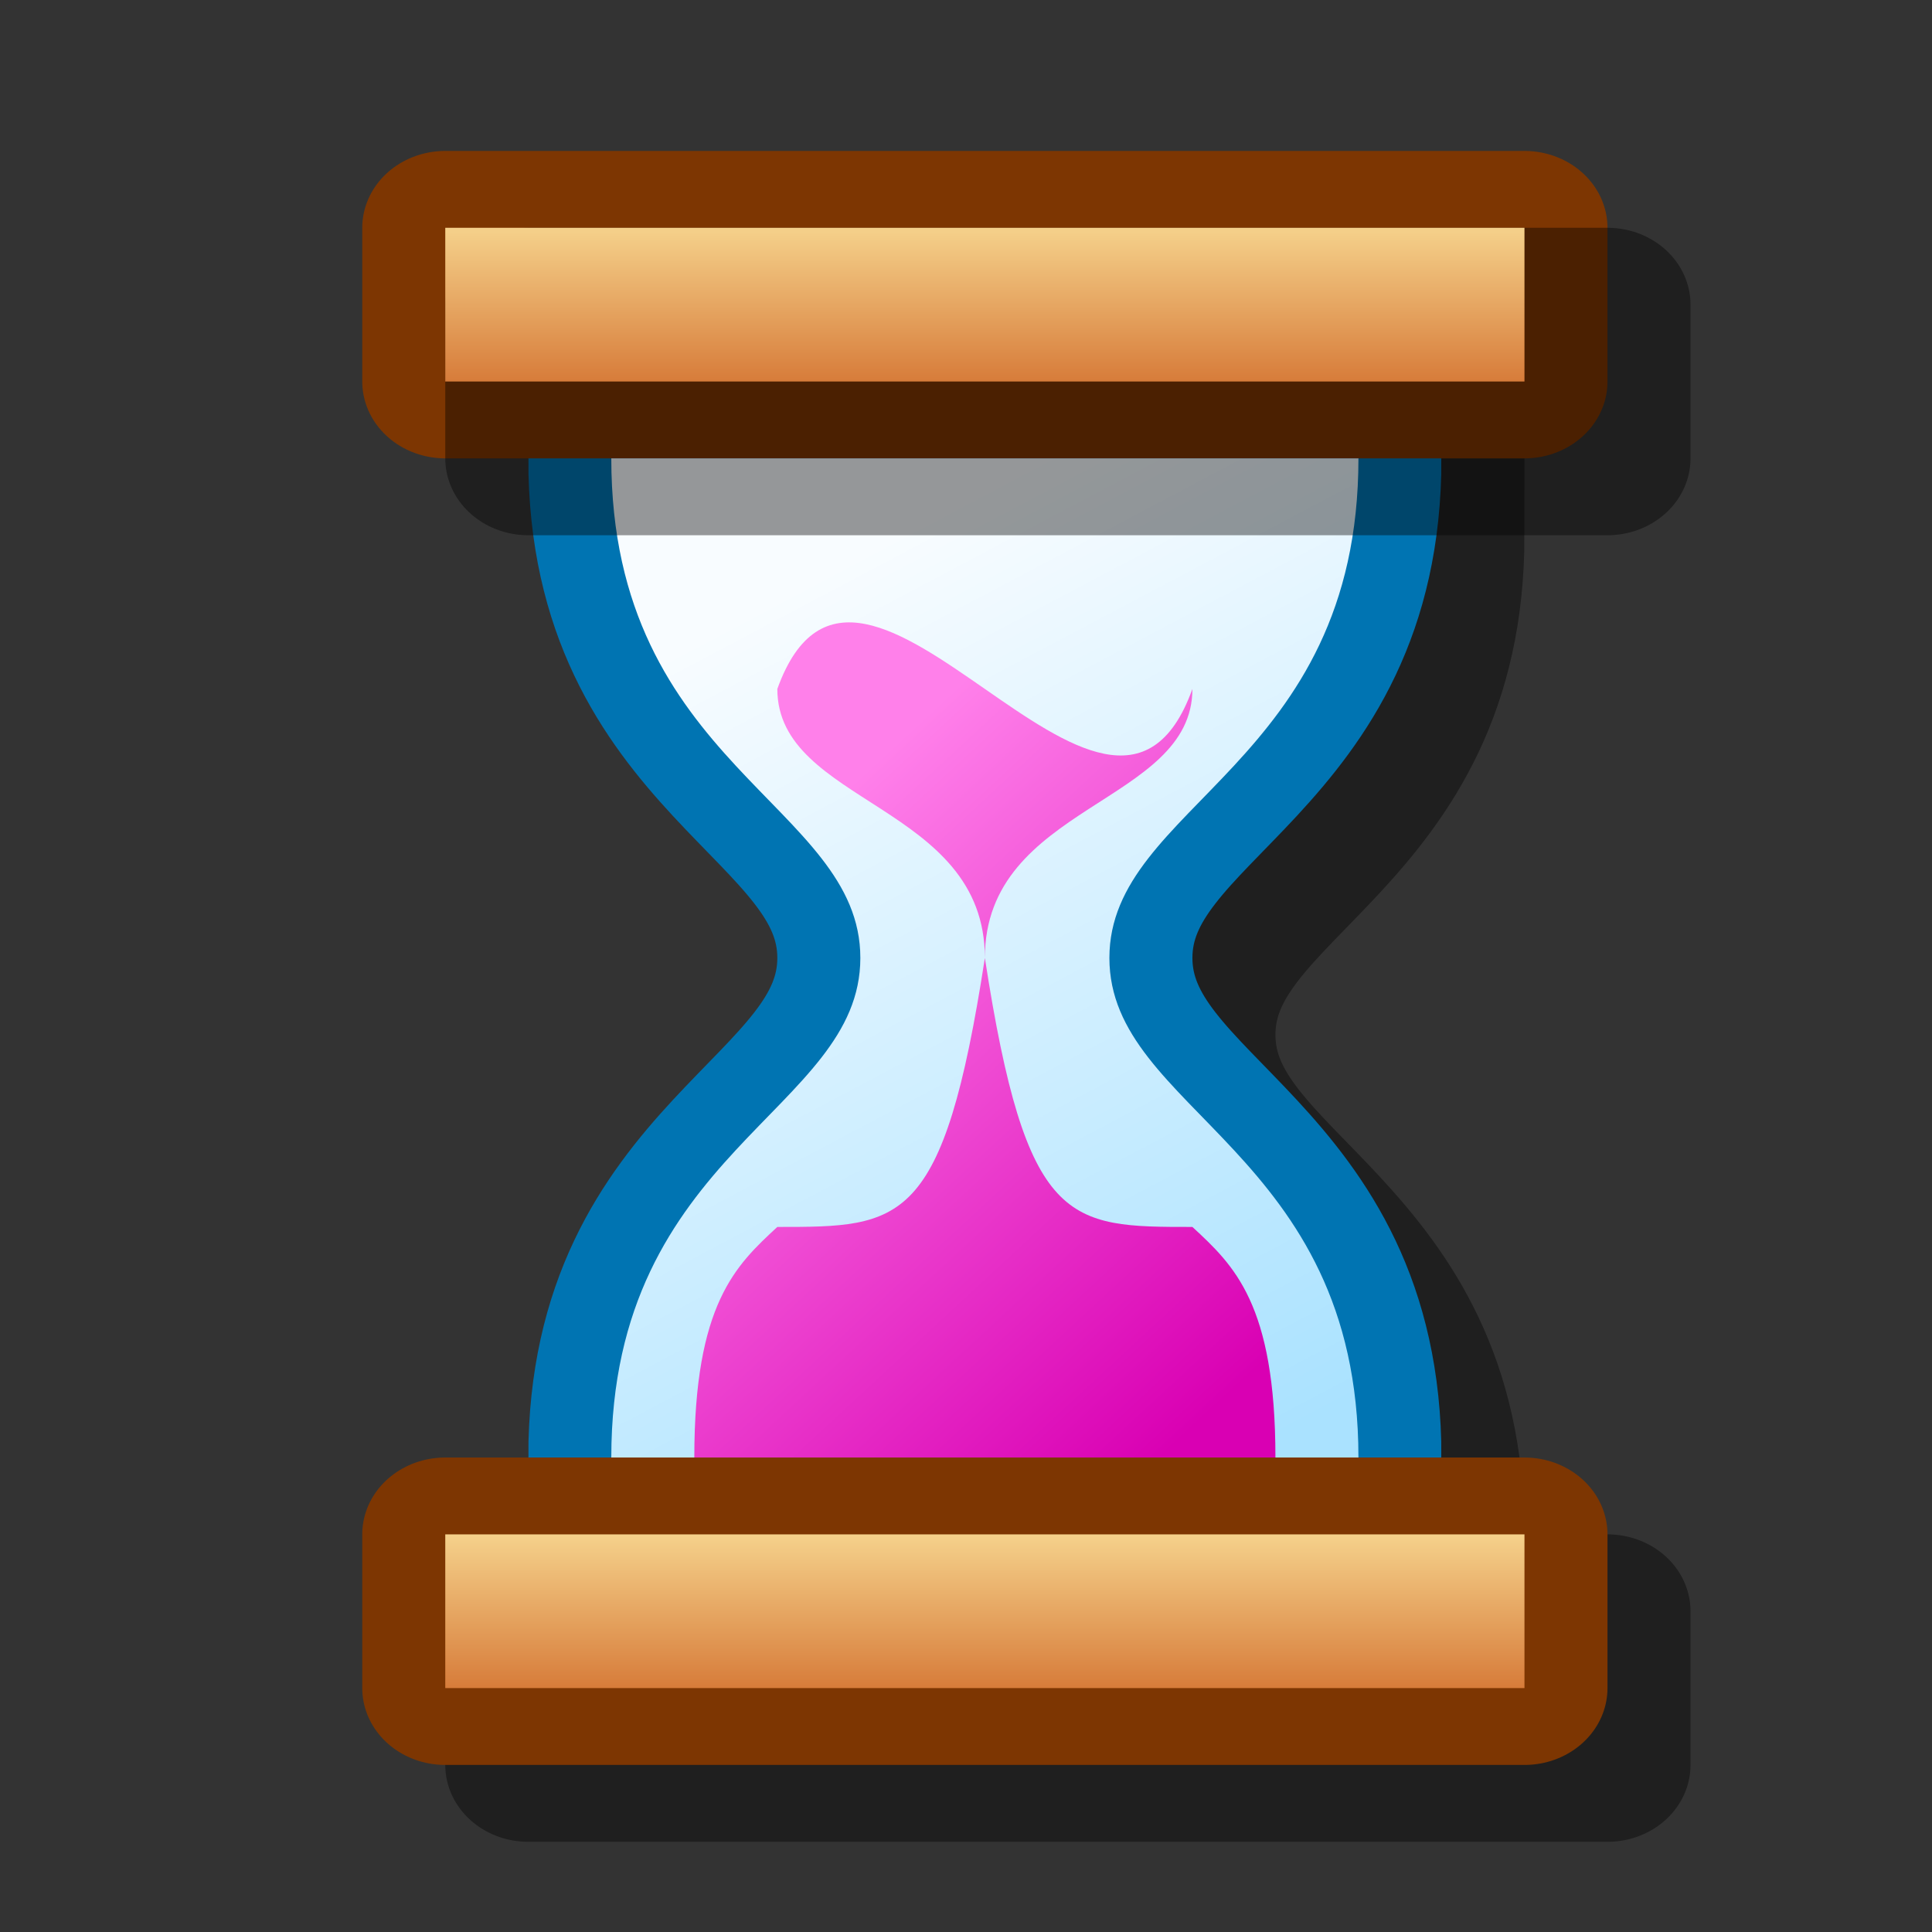 <?xml version="1.0" encoding="UTF-8" standalone="yes"?>
<svg version="1.1" width="64" height="64" color-interpolation="linearRGB"
     xmlns:svg="http://www.w3.org/2000/svg" xmlns="http://www.w3.org/2000/svg">
 <rect width="100%" height="100%" fill="#333333" stroke="none"/>
 <g>
  <path style="fill:none; stroke:#000000; stroke-opacity:0.4; stroke-width:4; stroke-linecap:round; stroke-linejoin:round"
        d="M10 42V38H36V42H10z"
        transform="matrix(1.375,0,0,1.273,3.75,5)"
  />
  <path style="fill:none; stroke:#000000; stroke-opacity:0.4; stroke-width:4"
        d="M14 10C14 18 20 19 20 23C20 27 14 28 14 36H32C32 28 26 27 26 23C26 19 32 18 32 10H14z"
        transform="matrix(1.375,0,0,1.273,3.75,5)"
  />
  <path style="fill:none; stroke:#0074b2; stroke-width:4"
        d="M12 8C12 16 18 17 18 21C18 25 12 26 12 34H30C30 26 24 25 24 21C24 17 30 16 30 8H12z"
        transform="matrix(1.375,0,0,1.273,3.75,5)"
  />
  <path style="fill:none; stroke:#7d3602; stroke-width:4; stroke-linecap:round; stroke-linejoin:round"
        d="M8 6V2H34V6H8z"
        transform="matrix(1.375,0,0,1.273,3.75,5)"
  />
  <linearGradient id="gradient0" gradientUnits="userSpaceOnUse" x1="98.95" y1="-35.79" x2="111.33" y2="-14.14">
   <stop offset="0" stop-color="#f8fcff"/>
   <stop offset="1" stop-color="#aae2ff"/>
  </linearGradient>
  <path style="fill:url(#gradient0)"
        d="M12 8C12 16 18 17 18 21C18 25 12 26 12 34H30C30 26 24 25 24 21C24 17 30 16 30 8H12z"
        transform="matrix(1.375,0,0,1.273,3.75,5)"
  />
  <path style="fill:none; stroke:#000000; stroke-opacity:0.4; stroke-width:4; stroke-linecap:round; stroke-linejoin:round"
        d="M10 8V4H36V8H10z"
        transform="matrix(1.375,0,0,1.273,3.75,5)"
  />
  <linearGradient id="gradient1" gradientUnits="userSpaceOnUse" x1="60" y1="2" x2="60" y2="6">
   <stop offset="0" stop-color="#f5d18b"/>
   <stop offset="1" stop-color="#d77c3a"/>
  </linearGradient>
  <path style="fill:url(#gradient1)"
        d="M8 6V2H34V6H8z"
        transform="matrix(1.375,0,0,1.273,3.75,5)"
  />
  <path style="fill:none; stroke:#7d3602; stroke-width:4; stroke-linecap:round; stroke-linejoin:round"
        d="M8 40V36H34V40H8z"
        transform="matrix(1.375,0,0,1.273,3.75,5)"
  />
  <linearGradient id="gradient2" gradientUnits="userSpaceOnUse" x1="60" y1="36" x2="60" y2="40">
   <stop offset="0" stop-color="#f5d18b"/>
   <stop offset="1" stop-color="#d77c3a"/>
  </linearGradient>
  <path style="fill:url(#gradient2)"
        d="M8 40V36H34V40H8z"
        transform="matrix(1.375,0,0,1.273,3.75,5)"
  />
  <linearGradient id="gradient3" gradientUnits="userSpaceOnUse" x1="85" y1="-50.75" x2="97.5" y2="-38.25">
   <stop offset="0" stop-color="#ff80ea"/>
   <stop offset="1" stop-color="#d900b3"/>
  </linearGradient>
  <path style="fill:url(#gradient3)"
        d="M14 34H28C28 30 27 29 26 28C23 28 22 28 21 21C21 17 26 17 26 14C24 20 18 8 16 14C16 17 21 17 21 21C20 28 19 28 16 28C15 29 14 30 14 34z"
        transform="matrix(1.375,0,0,1.273,3.75,5)"
  />
 </g>
</svg>
